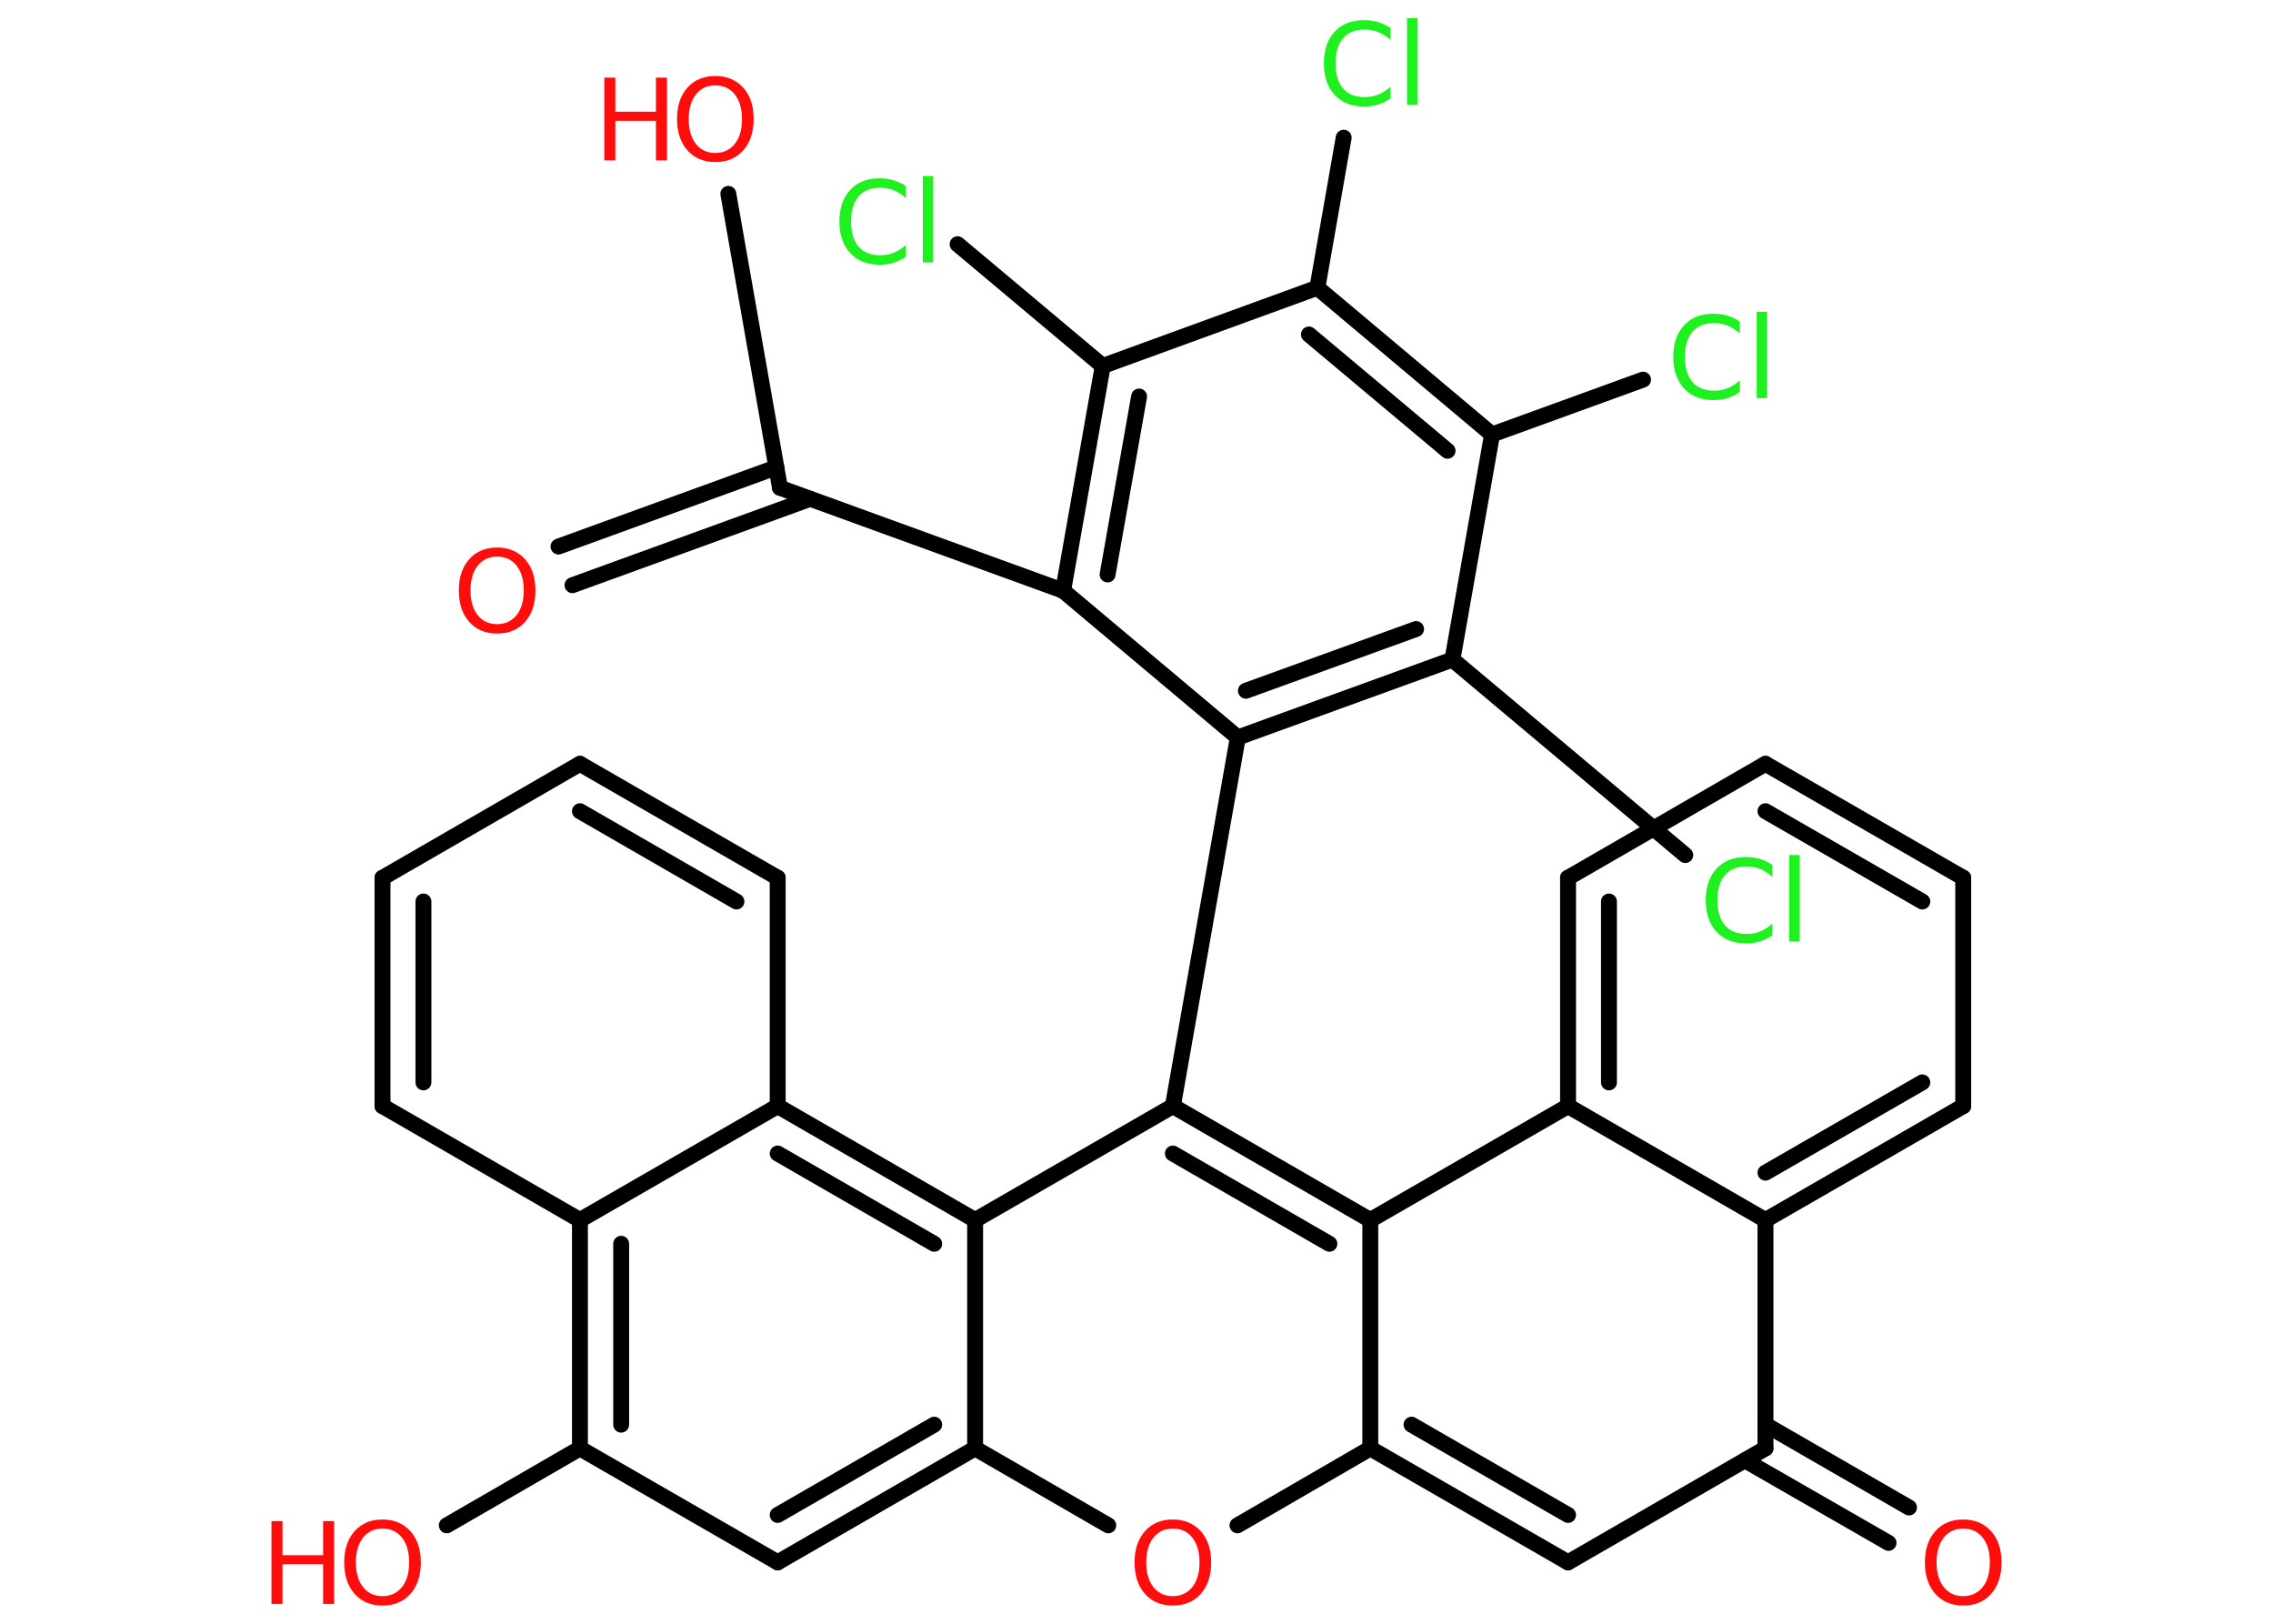<?xml version='1.0' encoding='UTF-8'?>
<!DOCTYPE svg PUBLIC "-//W3C//DTD SVG 1.1//EN" "http://www.w3.org/Graphics/SVG/1.1/DTD/svg11.dtd">
<svg version='1.2' xmlns='http://www.w3.org/2000/svg' xmlns:xlink='http://www.w3.org/1999/xlink' width='70.0mm' height='50.0mm' viewBox='0 0 70.0 50.0'>
  <desc>Generated by the Chemistry Development Kit (http://github.com/cdk)</desc>
  <g stroke-linecap='round' stroke-linejoin='round' stroke='#000000' stroke-width='.49' fill='#FF0D0D'>
    <rect x='.0' y='.0' width='70.0' height='50.0' fill='#FFFFFF' stroke='none'/>
    <g id='mol1' class='mol'>
      <g id='mol1bnd1' class='bond'>
        <line x1='17.2' y1='16.83' x2='23.91' y2='14.39'/>
        <line x1='17.63' y1='18.02' x2='24.95' y2='15.36'/>
      </g>
      <line id='mol1bnd2' class='bond' x1='24.02' y1='15.02' x2='22.43' y2='5.97'/>
      <line id='mol1bnd3' class='bond' x1='24.02' y1='15.02' x2='32.74' y2='18.19'/>
      <g id='mol1bnd4' class='bond'>
        <line x1='33.96' y1='11.27' x2='32.74' y2='18.19'/>
        <line x1='35.08' y1='12.21' x2='34.11' y2='17.69'/>
      </g>
      <line id='mol1bnd5' class='bond' x1='33.96' y1='11.27' x2='29.49' y2='7.52'/>
      <line id='mol1bnd6' class='bond' x1='33.96' y1='11.27' x2='40.57' y2='8.86'/>
      <line id='mol1bnd7' class='bond' x1='40.57' y1='8.86' x2='41.38' y2='4.24'/>
      <g id='mol1bnd8' class='bond'>
        <line x1='45.95' y1='13.38' x2='40.57' y2='8.86'/>
        <line x1='44.58' y1='13.88' x2='40.31' y2='10.3'/>
      </g>
      <line id='mol1bnd9' class='bond' x1='45.95' y1='13.38' x2='50.6' y2='11.69'/>
      <line id='mol1bnd10' class='bond' x1='45.95' y1='13.38' x2='44.73' y2='20.31'/>
      <line id='mol1bnd11' class='bond' x1='44.73' y1='20.31' x2='51.9' y2='26.33'/>
      <g id='mol1bnd12' class='bond'>
        <line x1='38.12' y1='22.71' x2='44.73' y2='20.31'/>
        <line x1='38.37' y1='21.27' x2='43.61' y2='19.37'/>
      </g>
      <line id='mol1bnd13' class='bond' x1='32.74' y1='18.19' x2='38.12' y2='22.71'/>
      <line id='mol1bnd14' class='bond' x1='38.12' y1='22.71' x2='36.12' y2='34.06'/>
      <g id='mol1bnd15' class='bond'>
        <line x1='42.2' y1='37.57' x2='36.12' y2='34.06'/>
        <line x1='40.94' y1='38.3' x2='36.12' y2='35.52'/>
      </g>
      <line id='mol1bnd16' class='bond' x1='42.2' y1='37.57' x2='48.29' y2='34.06'/>
      <g id='mol1bnd17' class='bond'>
        <line x1='48.29' y1='27.03' x2='48.29' y2='34.06'/>
        <line x1='49.55' y1='27.76' x2='49.55' y2='33.33'/>
      </g>
      <line id='mol1bnd18' class='bond' x1='48.29' y1='27.03' x2='54.37' y2='23.52'/>
      <g id='mol1bnd19' class='bond'>
        <line x1='60.46' y1='27.03' x2='54.37' y2='23.52'/>
        <line x1='59.2' y1='27.76' x2='54.37' y2='24.98'/>
      </g>
      <line id='mol1bnd20' class='bond' x1='60.46' y1='27.03' x2='60.46' y2='34.06'/>
      <g id='mol1bnd21' class='bond'>
        <line x1='54.37' y1='37.57' x2='60.46' y2='34.06'/>
        <line x1='54.37' y1='36.11' x2='59.2' y2='33.33'/>
      </g>
      <line id='mol1bnd22' class='bond' x1='48.29' y1='34.06' x2='54.37' y2='37.57'/>
      <line id='mol1bnd23' class='bond' x1='54.37' y1='37.57' x2='54.37' y2='44.6'/>
      <g id='mol1bnd24' class='bond'>
        <line x1='54.37' y1='43.87' x2='58.79' y2='46.42'/>
        <line x1='53.74' y1='44.97' x2='58.16' y2='47.51'/>
      </g>
      <line id='mol1bnd25' class='bond' x1='54.37' y1='44.6' x2='48.29' y2='48.11'/>
      <g id='mol1bnd26' class='bond'>
        <line x1='42.2' y1='44.6' x2='48.29' y2='48.11'/>
        <line x1='43.47' y1='43.87' x2='48.29' y2='46.65'/>
      </g>
      <line id='mol1bnd27' class='bond' x1='42.2' y1='37.57' x2='42.2' y2='44.6'/>
      <line id='mol1bnd28' class='bond' x1='42.2' y1='44.6' x2='38.11' y2='46.97'/>
      <line id='mol1bnd29' class='bond' x1='34.13' y1='46.97' x2='30.03' y2='44.6'/>
      <g id='mol1bnd30' class='bond'>
        <line x1='23.95' y1='48.11' x2='30.03' y2='44.6'/>
        <line x1='23.95' y1='46.65' x2='28.77' y2='43.87'/>
      </g>
      <line id='mol1bnd31' class='bond' x1='23.95' y1='48.11' x2='17.86' y2='44.6'/>
      <line id='mol1bnd32' class='bond' x1='17.86' y1='44.6' x2='13.76' y2='46.97'/>
      <g id='mol1bnd33' class='bond'>
        <line x1='17.86' y1='37.57' x2='17.86' y2='44.6'/>
        <line x1='19.13' y1='38.3' x2='19.13' y2='43.87'/>
      </g>
      <line id='mol1bnd34' class='bond' x1='17.86' y1='37.57' x2='11.78' y2='34.06'/>
      <g id='mol1bnd35' class='bond'>
        <line x1='11.78' y1='27.03' x2='11.78' y2='34.06'/>
        <line x1='13.04' y1='27.76' x2='13.04' y2='33.33'/>
      </g>
      <line id='mol1bnd36' class='bond' x1='11.78' y1='27.03' x2='17.86' y2='23.52'/>
      <g id='mol1bnd37' class='bond'>
        <line x1='23.95' y1='27.03' x2='17.86' y2='23.52'/>
        <line x1='22.68' y1='27.76' x2='17.86' y2='24.98'/>
      </g>
      <line id='mol1bnd38' class='bond' x1='23.95' y1='27.03' x2='23.95' y2='34.06'/>
      <line id='mol1bnd39' class='bond' x1='17.86' y1='37.57' x2='23.95' y2='34.06'/>
      <g id='mol1bnd40' class='bond'>
        <line x1='30.03' y1='37.57' x2='23.95' y2='34.06'/>
        <line x1='28.77' y1='38.3' x2='23.95' y2='35.52'/>
      </g>
      <line id='mol1bnd41' class='bond' x1='36.12' y1='34.06' x2='30.03' y2='37.57'/>
      <line id='mol1bnd42' class='bond' x1='30.03' y1='44.6' x2='30.03' y2='37.57'/>
      <path id='mol1atm1' class='atom' d='M15.31 17.14q-.38 .0 -.6 .28q-.22 .28 -.22 .76q.0 .48 .22 .76q.22 .28 .6 .28q.37 .0 .6 -.28q.22 -.28 .22 -.76q.0 -.48 -.22 -.76q-.22 -.28 -.6 -.28zM15.31 16.86q.53 .0 .86 .36q.32 .36 .32 .96q.0 .61 -.32 .97q-.32 .36 -.86 .36q-.54 .0 -.86 -.36q-.32 -.36 -.32 -.97q.0 -.6 .32 -.96q.32 -.36 .86 -.36z' stroke='none'/>
      <g id='mol1atm3' class='atom'>
        <path d='M22.03 2.63q-.38 .0 -.6 .28q-.22 .28 -.22 .76q.0 .48 .22 .76q.22 .28 .6 .28q.37 .0 .6 -.28q.22 -.28 .22 -.76q.0 -.48 -.22 -.76q-.22 -.28 -.6 -.28zM22.03 2.34q.53 .0 .86 .36q.32 .36 .32 .96q.0 .61 -.32 .97q-.32 .36 -.86 .36q-.54 .0 -.86 -.36q-.32 -.36 -.32 -.97q.0 -.6 .32 -.96q.32 -.36 .86 -.36z' stroke='none'/>
        <path d='M18.61 2.39h.34v1.05h1.25v-1.05h.34v2.55h-.34v-1.22h-1.25v1.22h-.34v-2.55z' stroke='none'/>
      </g>
      <path id='mol1atm6' class='atom' d='M27.9 5.73v.37q-.18 -.16 -.37 -.24q-.2 -.08 -.42 -.08q-.44 .0 -.67 .27q-.23 .27 -.23 .77q.0 .5 .23 .77q.23 .27 .67 .27q.22 .0 .42 -.08q.2 -.08 .37 -.24v.36q-.18 .13 -.38 .19q-.2 .06 -.43 .06q-.58 .0 -.91 -.36q-.33 -.36 -.33 -.97q.0 -.61 .33 -.97q.33 -.36 .91 -.36q.23 .0 .43 .06q.2 .06 .38 .18zM28.42 5.42h.32v2.66h-.32v-2.66z' stroke='none' fill='#1FF01F'/>
      <path id='mol1atm8' class='atom' d='M42.82 .86v.37q-.18 -.16 -.37 -.24q-.2 -.08 -.42 -.08q-.44 .0 -.67 .27q-.23 .27 -.23 .77q.0 .5 .23 .77q.23 .27 .67 .27q.22 .0 .42 -.08q.2 -.08 .37 -.24v.36q-.18 .13 -.38 .19q-.2 .06 -.43 .06q-.58 .0 -.91 -.36q-.33 -.36 -.33 -.97q.0 -.61 .33 -.97q.33 -.36 .91 -.36q.23 .0 .43 .06q.2 .06 .38 .18zM43.33 .56h.32v2.66h-.32v-2.66z' stroke='none' fill='#1FF01F'/>
      <path id='mol1atm10' class='atom' d='M53.58 9.9v.37q-.18 -.16 -.37 -.24q-.2 -.08 -.42 -.08q-.44 .0 -.67 .27q-.23 .27 -.23 .77q.0 .5 .23 .77q.23 .27 .67 .27q.22 .0 .42 -.08q.2 -.08 .37 -.24v.36q-.18 .13 -.38 .19q-.2 .06 -.43 .06q-.58 .0 -.91 -.36q-.33 -.36 -.33 -.97q.0 -.61 .33 -.97q.33 -.36 .91 -.36q.23 .0 .43 .06q.2 .06 .38 .18zM54.1 9.6h.32v2.66h-.32v-2.66z' stroke='none' fill='#1FF01F'/>
      <path id='mol1atm12' class='atom' d='M54.58 26.63v.37q-.18 -.16 -.37 -.24q-.2 -.08 -.42 -.08q-.44 .0 -.67 .27q-.23 .27 -.23 .77q.0 .5 .23 .77q.23 .27 .67 .27q.22 .0 .42 -.08q.2 -.08 .37 -.24v.36q-.18 .13 -.38 .19q-.2 .06 -.43 .06q-.58 .0 -.91 -.36q-.33 -.36 -.33 -.97q.0 -.61 .33 -.97q.33 -.36 .91 -.36q.23 .0 .43 .06q.2 .06 .38 .18zM55.1 26.33h.32v2.66h-.32v-2.66z' stroke='none' fill='#1FF01F'/>
      <path id='mol1atm23' class='atom' d='M60.46 47.07q-.38 .0 -.6 .28q-.22 .28 -.22 .76q.0 .48 .22 .76q.22 .28 .6 .28q.37 .0 .6 -.28q.22 -.28 .22 -.76q.0 -.48 -.22 -.76q-.22 -.28 -.6 -.28zM60.46 46.79q.53 .0 .86 .36q.32 .36 .32 .96q.0 .61 -.32 .97q-.32 .36 -.86 .36q-.54 .0 -.86 -.36q-.32 -.36 -.32 -.97q.0 -.6 .32 -.96q.32 -.36 .86 -.36z' stroke='none'/>
      <path id='mol1atm26' class='atom' d='M36.12 47.07q-.38 .0 -.6 .28q-.22 .28 -.22 .76q.0 .48 .22 .76q.22 .28 .6 .28q.37 .0 .6 -.28q.22 -.28 .22 -.76q.0 -.48 -.22 -.76q-.22 -.28 -.6 -.28zM36.12 46.79q.53 .0 .86 .36q.32 .36 .32 .96q.0 .61 -.32 .97q-.32 .36 -.86 .36q-.54 .0 -.86 -.36q-.32 -.36 -.32 -.97q.0 -.6 .32 -.96q.32 -.36 .86 -.36z' stroke='none'/>
      <g id='mol1atm30' class='atom'>
        <path d='M11.78 47.07q-.38 .0 -.6 .28q-.22 .28 -.22 .76q.0 .48 .22 .76q.22 .28 .6 .28q.37 .0 .6 -.28q.22 -.28 .22 -.76q.0 -.48 -.22 -.76q-.22 -.28 -.6 -.28zM11.78 46.79q.53 .0 .86 .36q.32 .36 .32 .96q.0 .61 -.32 .97q-.32 .36 -.86 .36q-.54 .0 -.86 -.36q-.32 -.36 -.32 -.97q.0 -.6 .32 -.96q.32 -.36 .86 -.36z' stroke='none'/>
        <path d='M8.36 46.84h.34v1.05h1.25v-1.05h.34v2.55h-.34v-1.22h-1.25v1.22h-.34v-2.55z' stroke='none'/>
      </g>
    </g>
  </g>
</svg>
